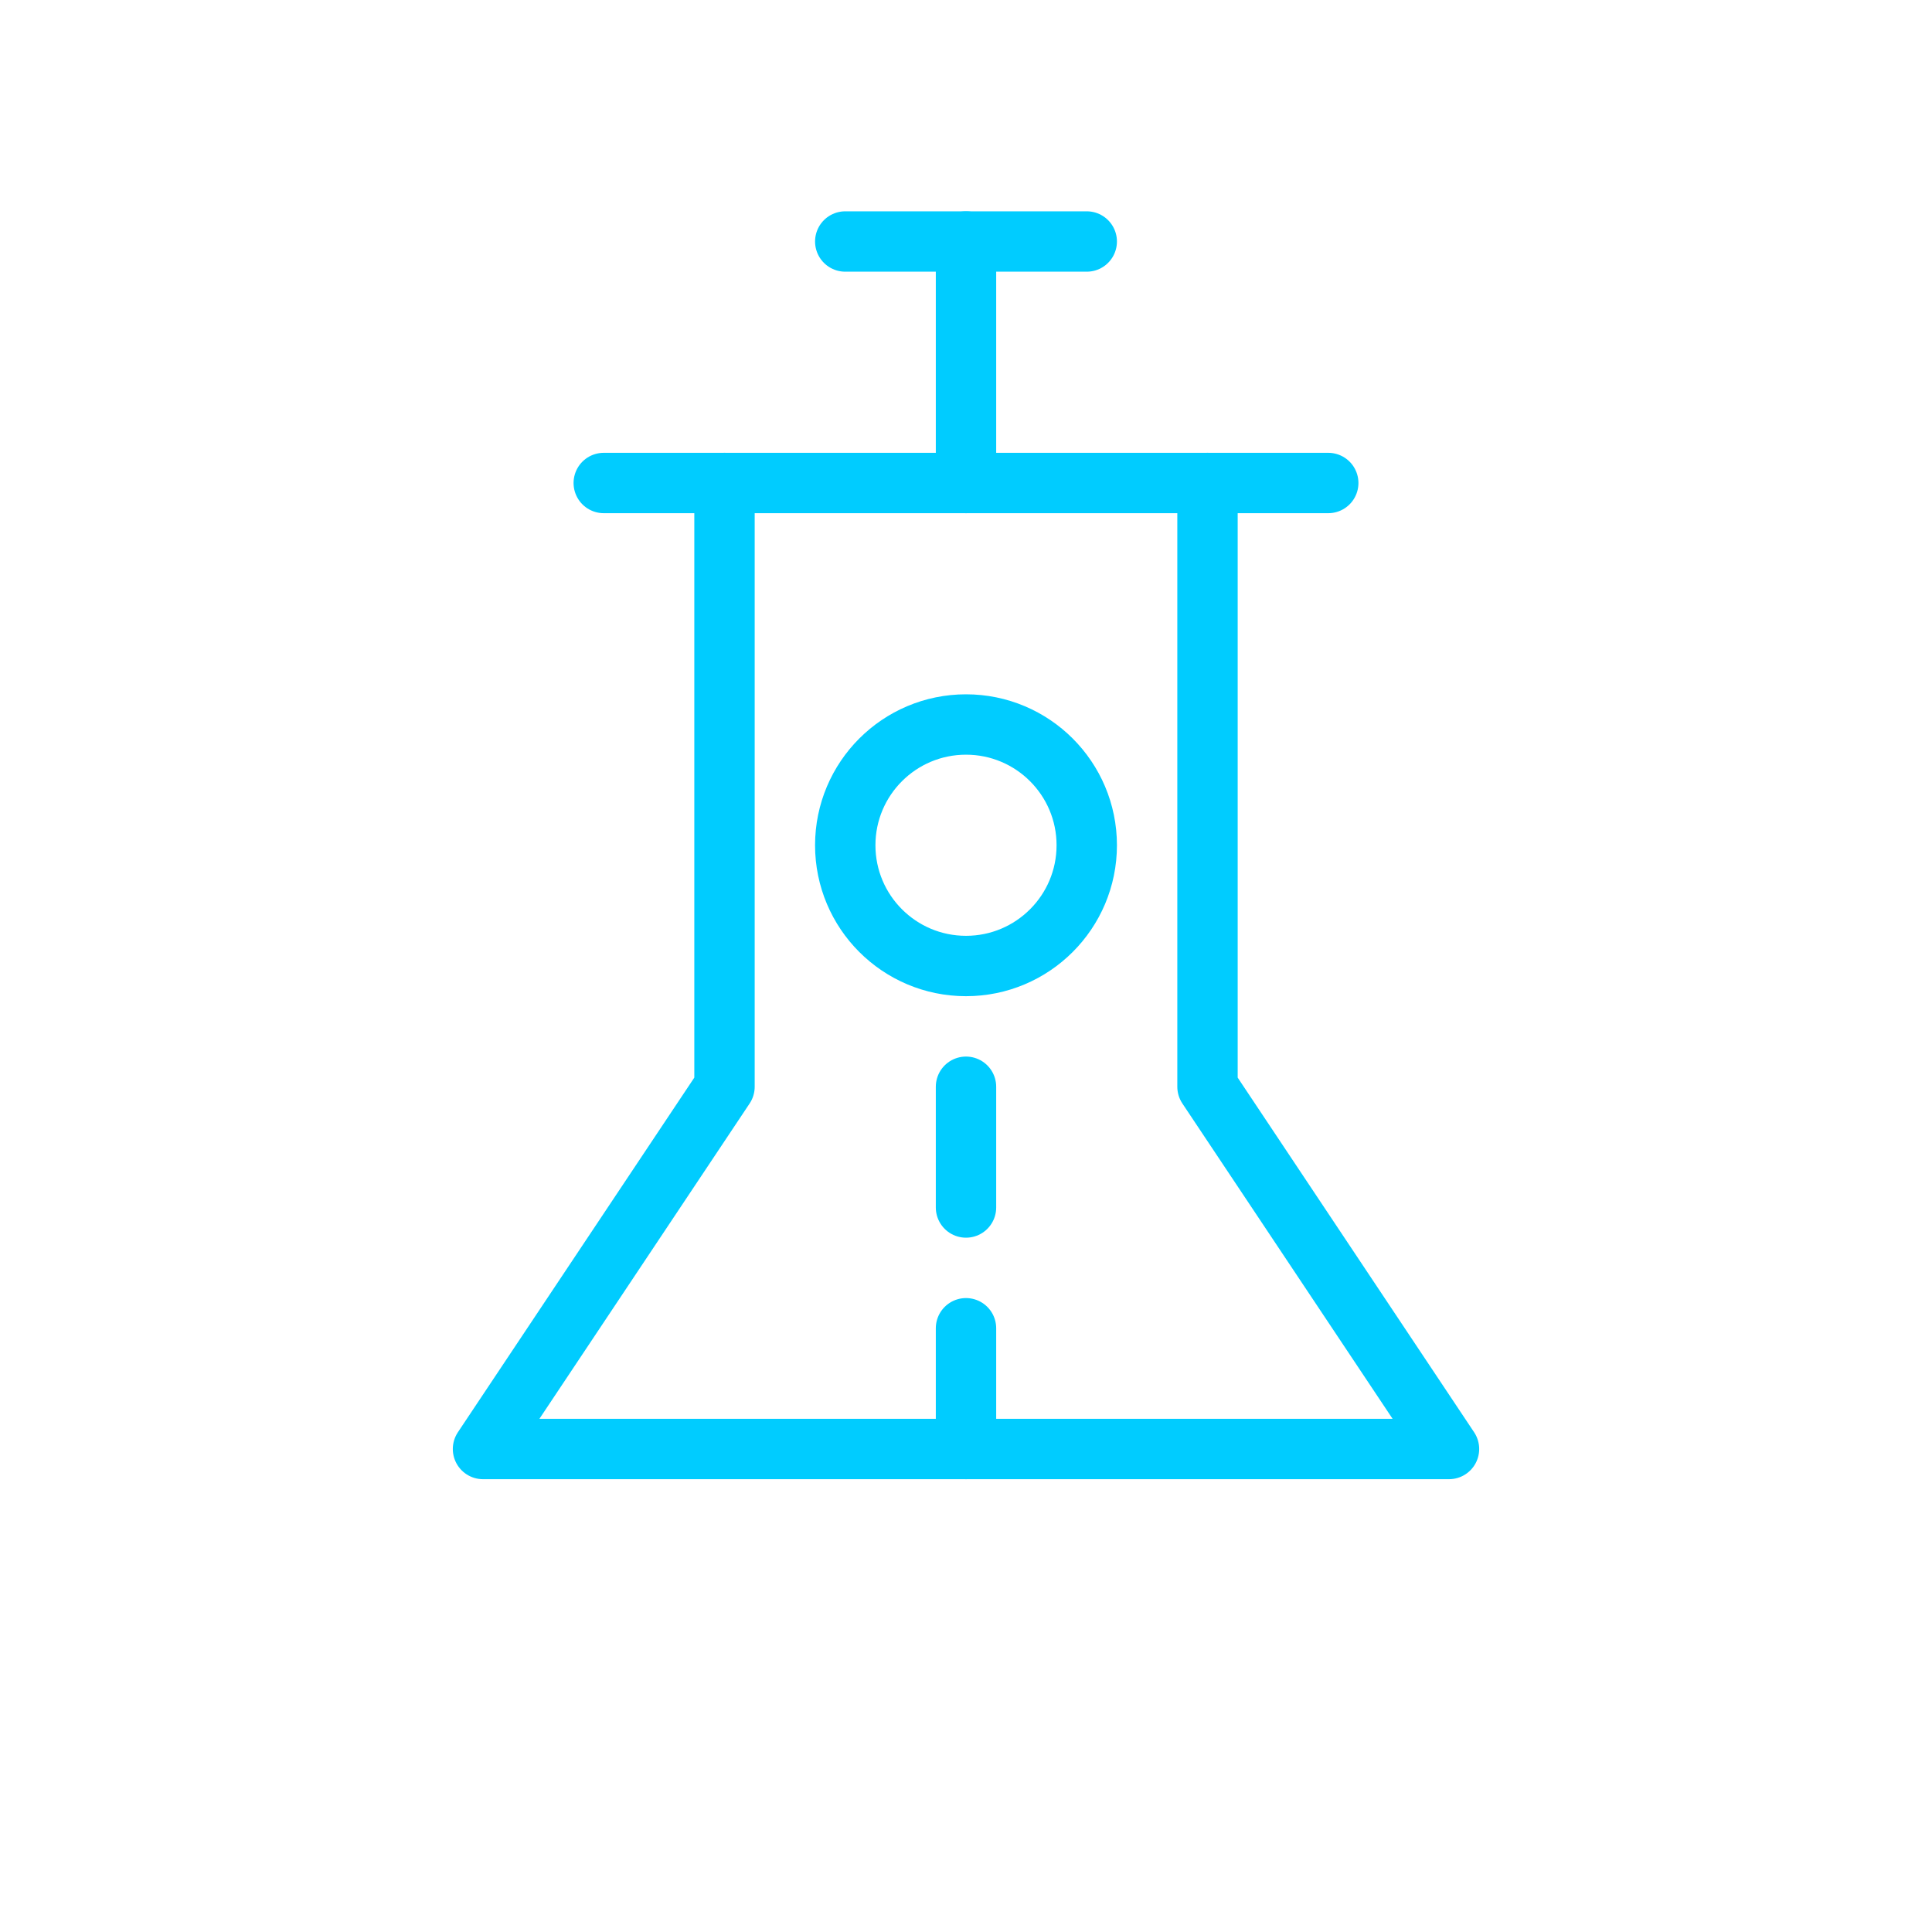 <?xml version="1.0" encoding="UTF-8"?>
<svg width="64" height="64" viewBox="0 0 64 64" fill="none" xmlns="http://www.w3.org/2000/svg">
    <path d="M24 16V36L16 48H48L40 36V16" stroke="#00CCFF" stroke-width="2" stroke-linecap="round" stroke-linejoin="round"/>
    <path d="M20 16H44" stroke="#00CCFF" stroke-width="2" stroke-linecap="round"/>
    <path d="M32 36V48" stroke="#00CCFF" stroke-width="2" stroke-linecap="round" stroke-dasharray="4 4"/>
    <circle cx="32" cy="28" r="4" stroke="#00CCFF" stroke-width="2"/>
    <path d="M28 8H36" stroke="#00CCFF" stroke-width="2" stroke-linecap="round"/>
    <path d="M32 8V16" stroke="#00CCFF" stroke-width="2" stroke-linecap="round"/>
</svg> 